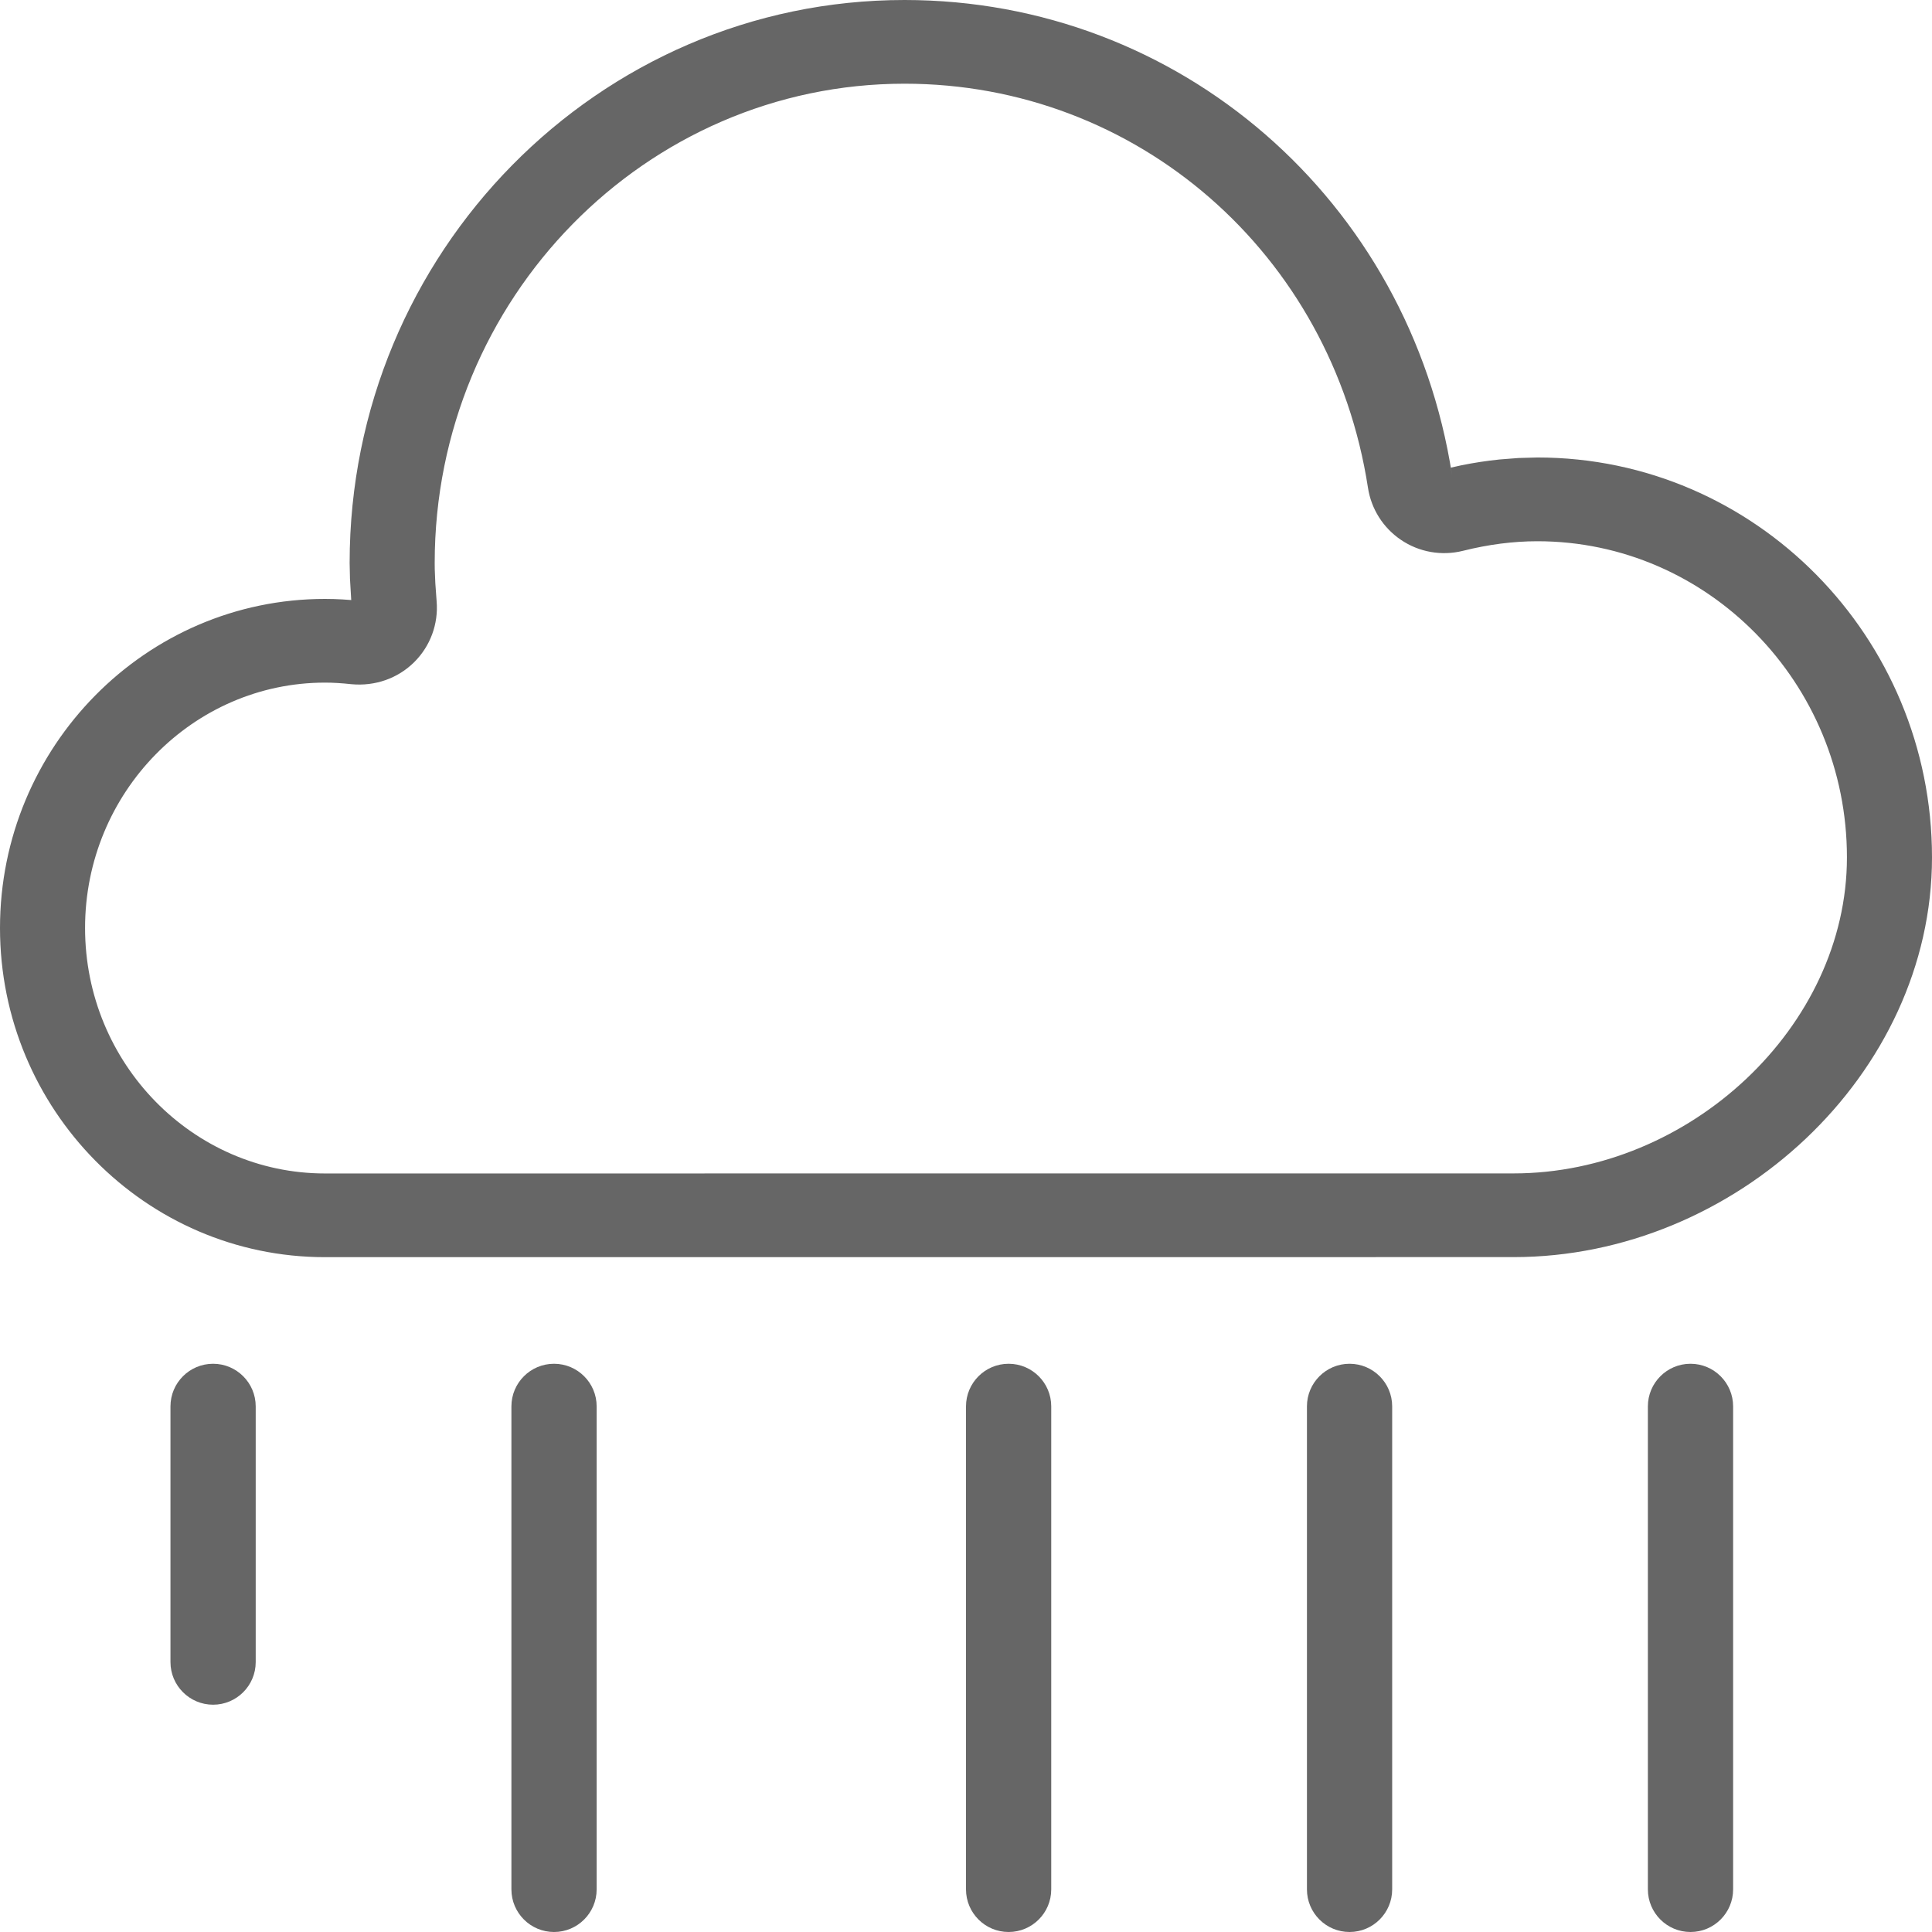 <?xml version="1.0" encoding="UTF-8"?>
<svg width="34px" height="34px" viewBox="0 0 34 34" version="1.1" xmlns="http://www.w3.org/2000/svg" xmlns:xlink="http://www.w3.org/1999/xlink">
    <title>317-暴雨到大暴雨</title>
    <g id="页面-1" stroke="none" stroke-width="1" fill="none" fill-rule="evenodd">
        <g id="画板" transform="translate(-423, -741)" fill="#666666">
            <path d="M452.75,765 C453.164,765 453.5,765.336 453.5,765.75 L453.5,774.25 C453.5,774.664 453.164,775 452.75,775 C452.336,775 452,774.664 452,774.25 L452,765.75 C452,765.336 452.336,765 452.75,765 Z M432.75,765 C433.164,765 433.5,765.336 433.5,765.75 L433.5,774.25 C433.5,774.664 433.164,775 432.75,775 C432.336,775 432,774.664 432,774.25 L432,765.75 C432,765.336 432.336,765 432.75,765 Z M440.75,765 C441.164,765 441.5,765.336 441.5,765.75 L441.5,774.25 C441.5,774.664 441.164,775 440.75,775 C440.336,775 440,774.664 440,774.25 L440,765.75 C440,765.336 440.336,765 440.75,765 Z M446.75,765 C447.164,765 447.5,765.336 447.5,765.75 L447.5,774.25 C447.5,774.664 447.164,775 446.75,775 C446.336,775 446,774.664 446,774.25 L446,765.75 C446,765.336 446.336,765 446.75,765 Z M426.75,765 C427.164,765 427.5,765.336 427.5,765.75 L427.5,770.25 C427.5,770.664 427.164,771 426.75,771 C426.336,771 426,770.664 426,770.25 L426,765.75 C426,765.336 426.336,765 426.75,765 Z M438.918,741 C443.755,741 447.807,744.525 448.554,749.363 L448.531,749.23 L448.715,749.189 C448.941,749.143 449.166,749.109 449.39,749.086 L449.724,749.06 L450.056,749.051 C453.891,749.051 457,752.212 457,756.088 C457,759.904 453.537,763.123 449.637,763.123 L449.637,763.123 L428.719,763.124 C425.56,763.124 423,760.52 423,757.331 C423,754.143 425.56,751.54 428.719,751.54 C428.921,751.54 429.125,751.552 429.338,751.575 L429.181,751.56 L429.159,751.184 L429.153,750.906 C429.153,745.448 433.528,741 438.918,741 Z M438.918,742.473 C434.365,742.473 430.65,746.251 430.65,750.906 C430.65,750.943 430.65,750.98 430.651,751.018 L430.651,751.018 L430.661,751.262 L430.684,751.583 C430.717,751.98 430.573,752.373 430.287,752.655 C430,752.939 429.601,753.079 429.187,753.041 C429.013,753.022 428.863,753.013 428.719,753.013 C426.398,753.013 424.497,754.947 424.497,757.331 C424.497,759.717 426.397,761.651 428.719,761.651 L428.719,761.651 L449.637,761.65 C452.729,761.65 455.503,759.071 455.503,756.088 C455.503,753.016 453.054,750.525 450.056,750.525 C449.633,750.525 449.193,750.581 448.744,750.694 C448.369,750.787 447.971,750.717 447.652,750.499 C447.34,750.287 447.131,749.956 447.074,749.584 C446.438,745.458 443.006,742.473 438.918,742.473 Z" id="317-暴雨到大暴雨"></path>
        </g>
    </g>
</svg>